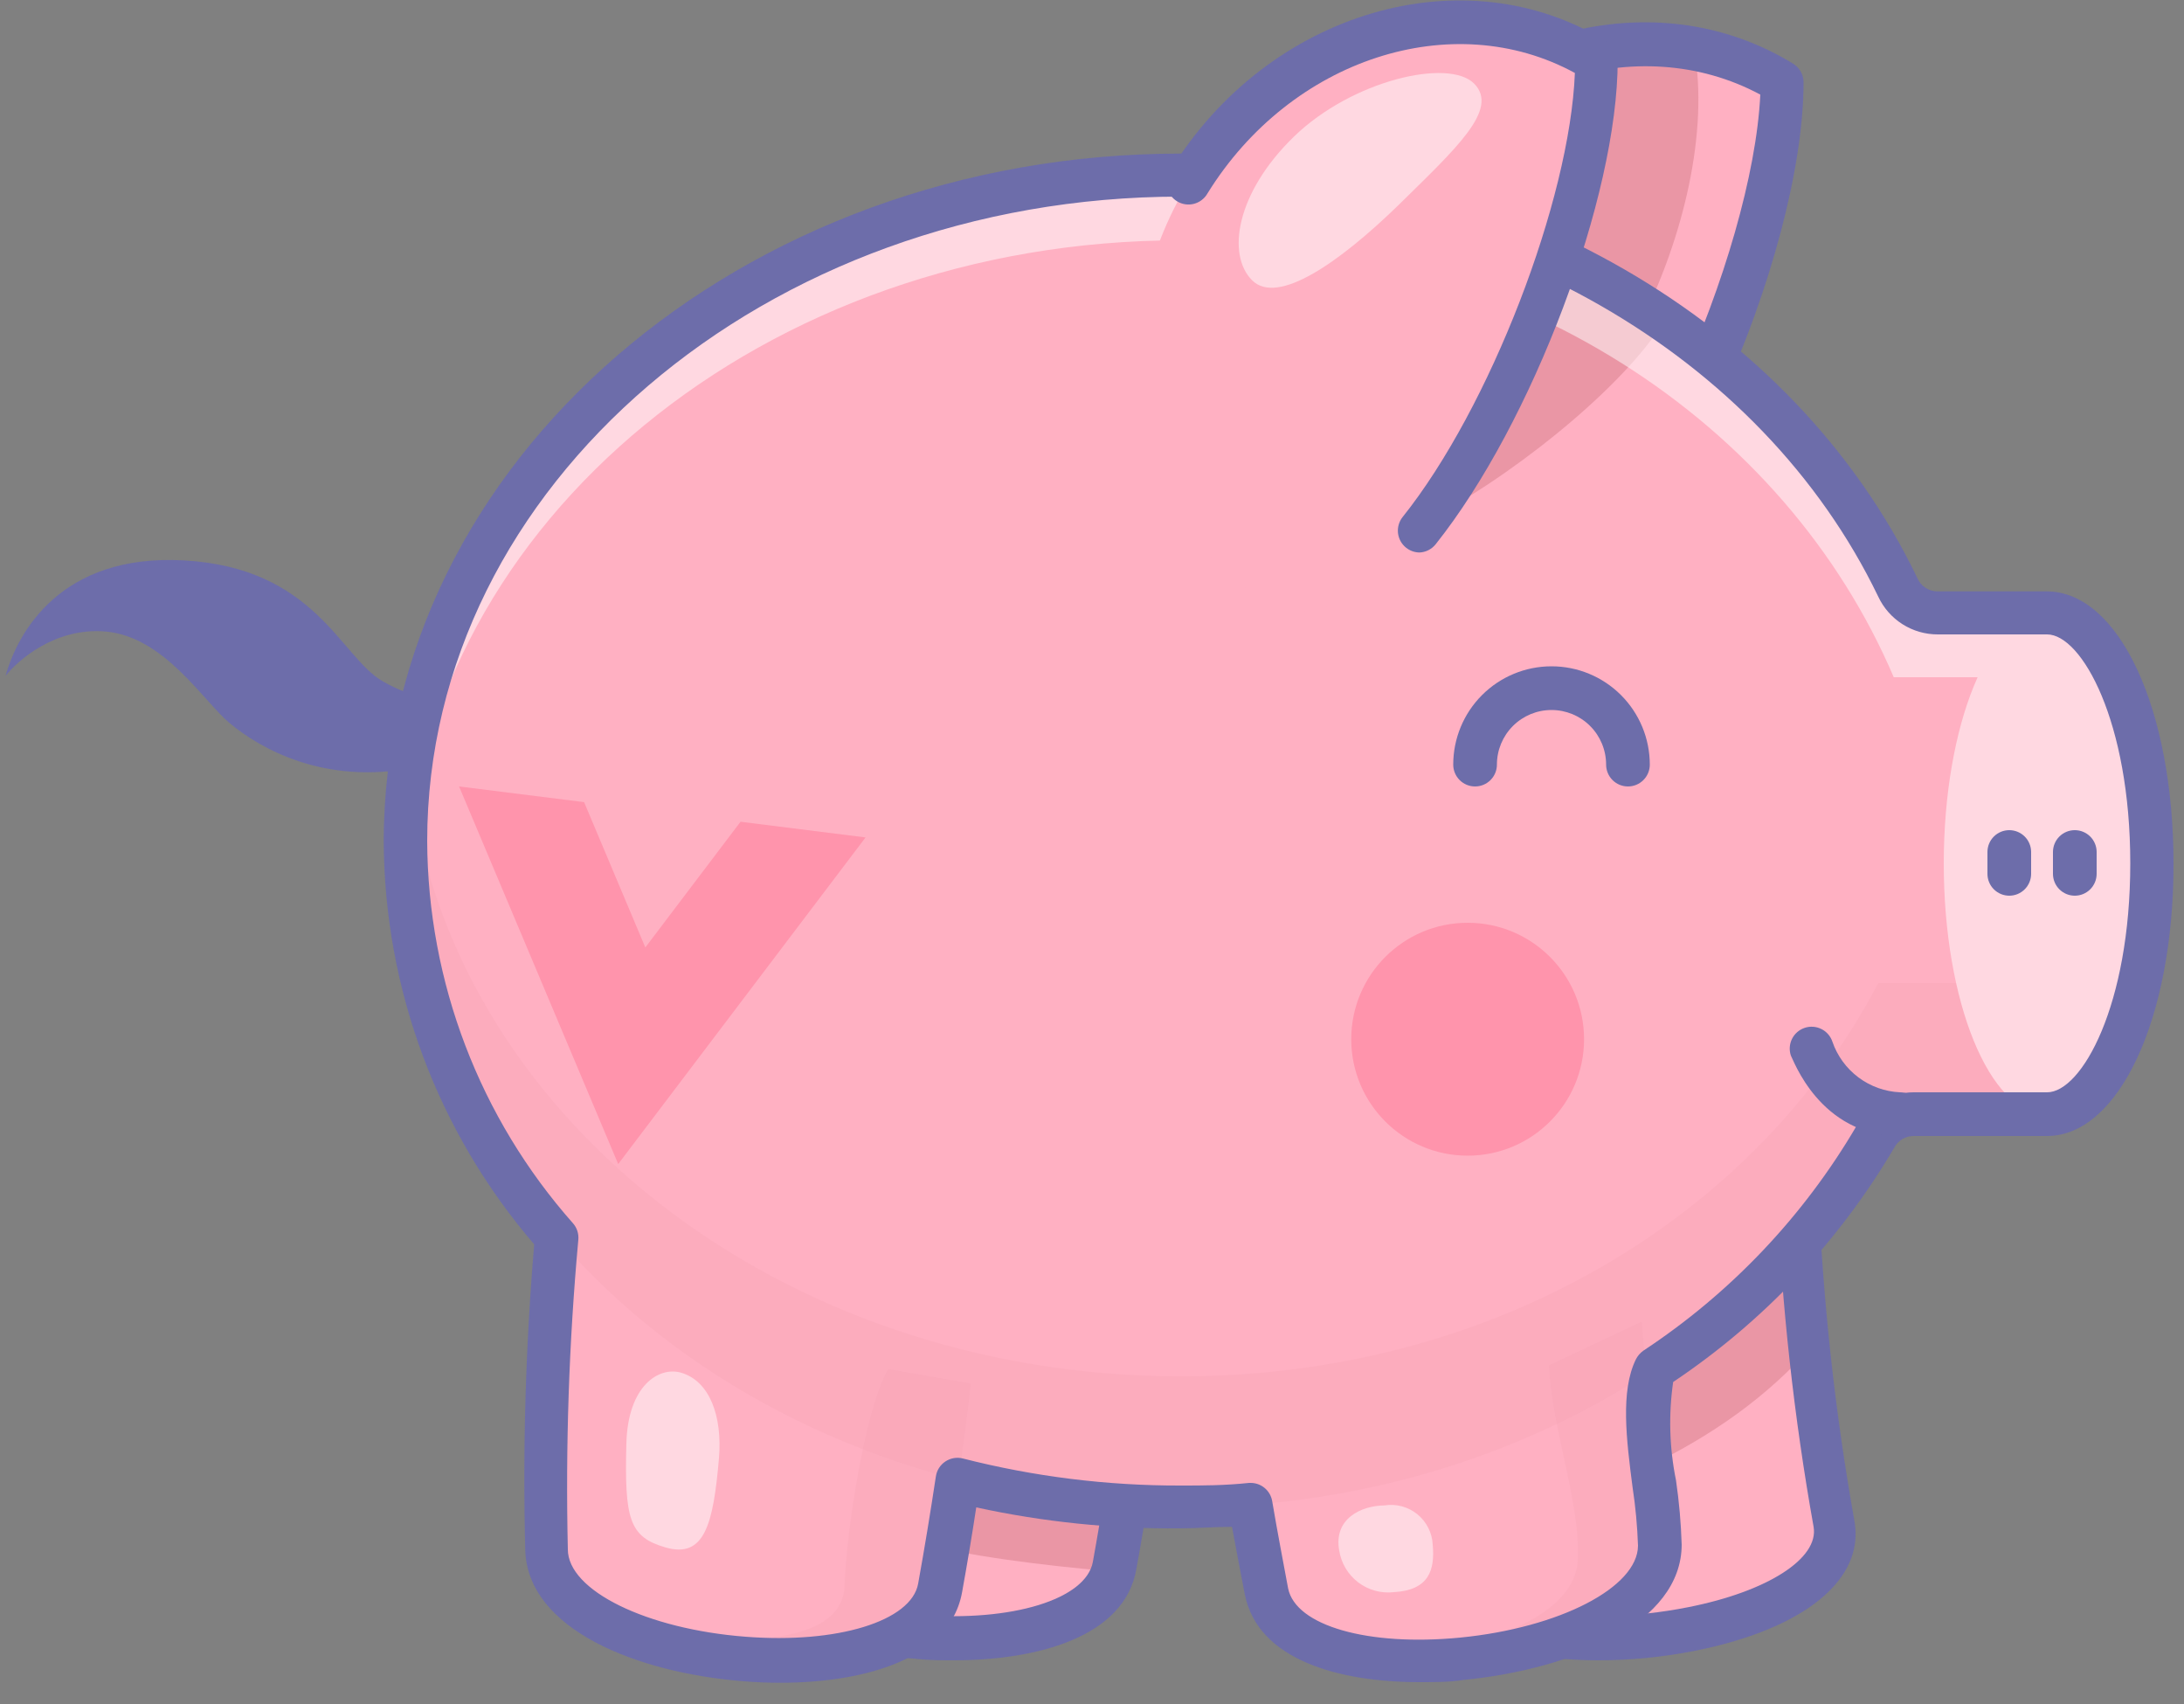 <svg width="100" height="78" viewBox="0 0 100 78" fill="none" xmlns="http://www.w3.org/2000/svg">
<rect x="0" y="0" width="100" height="78" fill="#808080" stroke="none"/>
<path d="M8.404 25.651C2.788 25.345 0.808 28.943 0.256 30.936C0.816 30.228 2.522 28.712 4.828 28.907C7.516 29.134 9.326 32.109 10.501 33.09C11.928 34.281 14.858 35.941 18.956 35.141C22.224 34.502 23.971 31.462 24.421 29.988C22.712 31.818 20.271 32.798 17.492 31.166C15.579 30.042 14.419 25.979 8.404 25.651Z" fill="#6D6DAA"/>
<path d="M33 69.94C32.86 63.85 33 54.06 34.71 48.15C35.14 42.67 39.55 38.57 44.51 39.05C49.51 39.53 53.17 44.4 52.74 49.88C53.46 56.03 52.11 65.7 51.03 71.67C50.09 77.06 33.16 75.44 33 69.94Z" fill="#FFB0C2"/>
<path d="M66 71.85C64.8 65.91 63.27 56.27 63.87 50.11C63.34 44.64 66.95 39.68 71.87 39.11C76.87 38.52 81.31 42.5 81.87 47.97C81 54.9 82.75 63.4 84 69.72C85.07 75.1 67.09 77.22 66 71.85Z" fill="#FFB0C2"/>
<path opacity="0.15" d="M82.56 62.06C81.93 57.76 81.37 51.92 81.87 47.95C81.33 42.48 76.87 38.5 71.87 39.09C66.87 39.68 63.32 44.64 63.87 50.09C63.31 55.83 64.61 64.59 65.76 70.57C72.36 68.73 78.3 66.61 82.56 62.06Z" fill="#750000"/>
<path opacity="0.15" d="M44.55 39.05C39.55 38.57 35.18 42.67 34.75 48.15C33.43 52.85 33.16 61.21 33.12 67C38.21 70.36 44.26 71.35 50.99 71.94C51.021 71.851 51.048 71.761 51.07 71.67C52.15 65.67 53.5 56.03 52.78 49.88C53.21 44.4 49.51 39.53 44.55 39.05Z" fill="#750000"/>
<path d="M43.68 76C43.12 76 42.56 76 42.01 75.94C37.1 75.55 32.12 73.56 32.01 69.94C31.91 65.54 31.88 54.63 33.73 47.94C33.966 44.966 35.368 42.205 37.63 40.26C38.586 39.436 39.699 38.814 40.902 38.43C42.105 38.047 43.373 37.911 44.63 38.03C50.11 38.55 54.19 43.84 53.77 49.83C54.55 56.76 52.82 67.51 52.03 71.83C51.49 74.93 47.5 76 43.68 76ZM34 69.92C34 71.81 37.61 73.57 42.13 73.92C46.33 74.25 49.73 73.21 50.04 71.49C50.81 67.25 52.52 56.65 51.75 50C51.74 49.934 51.74 49.866 51.75 49.8C52.13 44.8 48.85 40.47 44.41 40.05C43.436 39.974 42.457 40.092 41.529 40.396C40.6 40.699 39.741 41.183 39 41.82C38.07 42.624 37.309 43.605 36.76 44.705C36.21 45.805 35.884 47.003 35.8 48.23C35.805 48.293 35.805 48.357 35.8 48.42C34 54.83 34.03 65.59 34.13 69.92H34Z" fill="#6D6DAA"/>
<path d="M73.18 76C69.13 76 65.58 74.82 65.02 72.07C64.16 67.78 62.22 57.07 62.87 50.13C62.33 44.13 66.31 38.77 71.78 38.13C73.026 37.994 74.288 38.108 75.49 38.465C76.692 38.822 77.81 39.415 78.78 40.21C79.919 41.164 80.859 42.334 81.545 43.652C82.231 44.969 82.651 46.41 82.78 47.89C82.98 50.34 83.12 52.53 83.26 54.57C83.471 59.601 84.019 64.612 84.9 69.57C85.43 72.29 82.62 74.57 77.58 75.57C76.131 75.856 74.657 76 73.18 76ZM67 71.66C67.41 73.66 72.31 74.56 77.29 73.57C80.95 72.85 83.29 71.33 83.04 69.89C82.14 64.857 81.579 59.769 81.36 54.66C81.23 52.66 81.08 50.45 80.89 48.03C80.781 46.812 80.432 45.628 79.862 44.547C79.292 43.465 78.513 42.508 77.57 41.73C76.801 41.093 75.911 40.619 74.954 40.336C73.996 40.052 72.992 39.965 72 40.08C67.58 40.61 64.37 45.08 64.86 50.01V50.2C64.21 56.88 66.12 67.43 66.97 71.66H67Z" fill="#6D6DAA"/>
<path d="M66.37 28.5C60.26 24.74 58.7 16.15 62.9 9.32C67.1 2.49 75.47 -9.53674e-07 81.59 3.77C81.54 13 72.49 32.26 66.37 28.5Z" fill="#FFB0C2"/>
<path opacity="0.15" d="M77.57 2.24C72.2 1.24 66.24 3.9 62.9 9.32C59.16 15.41 62.62 18.32 67.17 22.58C73 21.69 78.92 9.75 77.57 2.24Z" fill="#750000"/>
<path d="M68 30C67.228 30 66.472 29.782 65.82 29.37V29.37C64.217 28.373 62.847 27.044 61.802 25.473C60.756 23.901 60.06 22.123 59.76 20.26C59.082 16.288 59.897 12.206 62.05 8.8C66.54 1.51 75.53 -1.13 82.11 2.92C82.254 3.01 82.373 3.135 82.455 3.284C82.537 3.433 82.58 3.6 82.58 3.77C82.58 11.66 76.49 25.97 70.58 29.26C69.8 29.73 68.91 29.985 68 30V30ZM66.9 27.65C67.317 27.887 67.792 27.999 68.27 27.975C68.749 27.95 69.21 27.789 69.6 27.51C74.6 24.72 80.25 11.62 80.6 4.33C75.01 1.33 67.6 3.68 63.79 9.85C61.917 12.824 61.205 16.384 61.79 19.85C62.047 21.436 62.639 22.948 63.527 24.286C64.415 25.625 65.579 26.758 66.94 27.61L66.9 27.65Z" fill="#6D6DAA"/>
<path d="M93.73 28.05H87.41C82.41 16.36 69.41 8.05 54.06 8.05C34.45 8.05 18.56 21.71 18.56 38.55C18.607 45.221 21.065 51.649 25.48 56.65C25.052 61.401 24.892 66.171 25 70.94C25.12 76.44 42.05 78.06 43 72.67C43.26 71.21 43.54 69.53 43.81 67.73C47.159 68.586 50.603 69.013 54.06 69C55.14 69 56.21 68.95 57.26 68.87C57.51 70.31 57.76 71.65 58 72.87C59.09 78.24 76 76.22 76 70.72C76 68.42 75.08 65.52 75.8 62.64C80.262 59.708 83.92 55.707 86.44 51H93.73C96.39 51 98.54 45.86 98.54 39.52C98.54 33.18 96.39 28.05 93.73 28.05Z" fill="#FFB0C2"/>
<path d="M67.2 52.9C70.144 52.9 72.53 50.514 72.53 47.57C72.53 44.626 70.144 42.24 67.2 42.24C64.256 42.24 61.87 44.626 61.87 47.57C61.87 50.514 64.256 52.9 67.2 52.9Z" fill="#FF94AC"/>
<path d="M74.54 36C74.275 36 74.02 35.895 73.833 35.707C73.645 35.52 73.54 35.265 73.54 35C73.54 34.337 73.277 33.701 72.808 33.232C72.339 32.763 71.703 32.5 71.04 32.5C70.377 32.5 69.741 32.763 69.272 33.232C68.803 33.701 68.54 34.337 68.54 35C68.54 35.265 68.435 35.52 68.247 35.707C68.06 35.895 67.805 36 67.54 36C67.275 36 67.02 35.895 66.833 35.707C66.645 35.52 66.54 35.265 66.54 35C66.54 33.806 67.014 32.662 67.858 31.818C68.702 30.974 69.847 30.5 71.04 30.5C72.234 30.5 73.378 30.974 74.222 31.818C75.066 32.662 75.54 33.806 75.54 35C75.54 35.265 75.435 35.52 75.247 35.707C75.06 35.895 74.805 36 74.54 36Z" fill="#6D6DAA"/>
<g opacity="0.15">
<path opacity="0.15" d="M91 45H86C80.44 55.61 68.48 63 54.06 63C35.63 63 20.49 50.94 18.73 35.51C18.618 36.506 18.561 37.508 18.56 38.51C18.56 55.36 34.45 69.01 54.06 69.01C68.48 69.01 80.88 61.62 86.44 51.01H93.73C96.39 51.01 98.54 45.87 98.54 39.53C98.541 38.528 98.484 37.526 98.37 36.53C98 40 95 45 91 45Z" fill="#750000"/>
<path opacity="0.15" d="M40.67 62.67C39.61 64.49 38.75 70.08 38.67 72.58C38.57 75.46 33.31 75.31 28.75 74.73C33.82 76.73 42.38 76.46 43.07 72.67C43.54 70.06 44.07 66.75 44.45 63.33L40.67 62.67Z" fill="#750000"/>
<path opacity="0.15" d="M70.92 62.5C71.1 65.61 72.33 68.67 72.25 71.33C72.17 73.99 68.1 75.33 63.89 75.96C69.15 76.29 75.99 74.2 76 70.7C76 67.78 75.45 64.27 75.17 60.5L70.92 62.5Z" fill="#750000"/>
</g>
<path opacity="0.15" d="M60.74 8.58C58.5 14.56 59.83 20.82 65 24C69 22 74 18 76 15C71.576 11.539 66.308 9.323 60.74 8.58V8.58Z" fill="#750000"/>
<path opacity="0.5" d="M54.06 11C69.38 11 81.74 19.35 86.71 31H93.71C96.15 31 98.17 35.35 98.48 41C98.48 40.51 98.48 40 98.48 39.5C98.48 33.16 96.33 28.02 93.67 28.02H87.41C82.41 16.33 69.41 8.02 54.06 8.02C34.45 8.02 18.56 21.68 18.56 38.52C18.56 39.02 18.56 39.52 18.56 40.02C19.51 23.86 35 11 54.06 11Z" fill="white"/>
<path d="M93.86 28.05H93.69C91.1 28.05 89 33.19 89 39.53C89 45.87 91.1 51 93.69 51H93.86C96.44 51 98.54 45.86 98.54 39.52C98.54 33.18 96.44 28.05 93.86 28.05Z" fill="#FFD8E1"/>
<path d="M65 77C61.34 77 57.61 76 57 73C56.81 72 56.61 71 56.41 69.89C55.6 69.89 54.81 69.96 54.04 69.96C50.901 69.99 47.768 69.668 44.7 69C44.5 70.32 44.28 71.62 44.05 72.89C43.41 76.43 38.24 77.3 34.05 76.96C29.14 76.57 24.16 74.58 24.05 70.96C23.93 66.289 24.067 61.616 24.46 56.96C20.046 51.831 17.603 45.297 17.57 38.53C17.57 21.16 33.94 7.03 54.07 7.03C68.88 7.03 82.12 14.66 87.79 26.46C87.867 26.641 87.995 26.795 88.158 26.903C88.322 27.012 88.514 27.07 88.71 27.07H93.71C97.02 27.07 99.52 32.44 99.52 39.55C99.52 46.66 97 52 93.73 52H87.62C87.436 52 87.256 52.05 87.099 52.145C86.942 52.24 86.814 52.377 86.73 52.54C84.206 56.829 80.746 60.493 76.61 63.26C76.394 64.756 76.438 66.279 76.74 67.76C76.882 68.734 76.969 69.716 77 70.7C77 74.31 72 76.41 67 76.9C66.39 77 65.7 77 65 77ZM57.25 67.88C57.488 67.876 57.72 67.958 57.903 68.11C58.087 68.263 58.209 68.475 58.25 68.71C58.49 70.13 58.75 71.47 58.98 72.71C59.33 74.42 62.64 75.37 66.86 74.96C71.42 74.51 74.99 72.66 75 70.75C74.969 69.853 74.886 68.958 74.75 68.07C74.47 65.91 74.19 63.68 74.9 62.23C74.979 62.071 75.096 61.934 75.24 61.83C79.238 59.196 82.577 55.679 85 51.55C85.259 51.081 85.638 50.691 86.099 50.418C86.559 50.145 87.085 50.001 87.62 50H93.73C95.32 50 97.54 46 97.54 39.52C97.54 33.04 95.32 29.04 93.73 29.04H88.73C88.157 29.042 87.596 28.881 87.112 28.574C86.628 28.267 86.243 27.829 86 27.31C80.64 16.2 68.1 9 54.06 9C35.06 9 19.56 22.24 19.56 38.5C19.587 44.951 21.962 51.172 26.24 56C26.329 56.102 26.396 56.221 26.437 56.35C26.478 56.479 26.493 56.615 26.48 56.75C26.051 61.46 25.891 66.191 26 70.92C26 72.81 29.61 74.57 34.13 74.92C38.33 75.25 41.73 74.21 42.04 72.49C42.35 70.77 42.6 69.24 42.85 67.59C42.87 67.452 42.918 67.319 42.992 67.2C43.067 67.082 43.165 66.98 43.281 66.902C43.397 66.824 43.528 66.771 43.665 66.746C43.803 66.722 43.944 66.726 44.08 66.76C47.341 67.592 50.694 68.009 54.06 68C55.06 68 56.06 68 57.19 67.88H57.25Z" fill="#6D6DAA"/>
<path opacity="0.5" d="M32.92 66.75C32.66 69.75 32.27 71.36 30.46 70.83C28.81 70.35 28.59 69.53 28.68 66.07C28.75 63.42 30.17 62.55 31.17 62.83C32.5 63.21 33.08 64.83 32.92 66.75Z" fill="white"/>
<path opacity="0.5" d="M65.6 70.7C65.71 71.88 65.42 72.79 63.82 72.88C63.239 72.947 62.654 72.786 62.188 72.432C61.723 72.078 61.412 71.558 61.32 70.98C61.05 69.52 62.32 68.92 63.39 68.91C63.655 68.868 63.926 68.881 64.185 68.951C64.444 69.02 64.686 69.143 64.895 69.312C65.103 69.481 65.274 69.692 65.395 69.931C65.517 70.17 65.587 70.432 65.6 70.7V70.7Z" fill="white"/>
<path d="M92 41C91.735 41 91.48 40.895 91.293 40.707C91.105 40.52 91 40.265 91 40V39C91 38.735 91.105 38.48 91.293 38.293C91.48 38.105 91.735 38 92 38C92.265 38 92.52 38.105 92.707 38.293C92.895 38.48 93 38.735 93 39V40C93 40.265 92.895 40.52 92.707 40.707C92.52 40.895 92.265 41 92 41Z" fill="#6D6DAA"/>
<path d="M95 41C94.735 41 94.48 40.895 94.293 40.707C94.105 40.52 94 40.265 94 40V39C94 38.735 94.105 38.48 94.293 38.293C94.48 38.105 94.735 38 95 38C95.265 38 95.52 38.105 95.707 38.293C95.895 38.48 96 38.735 96 39V40C96 40.265 95.895 40.52 95.707 40.707C95.52 40.895 95.265 41 95 41Z" fill="#6D6DAA"/>
<path d="M57.91 27.5C51.79 23.74 50.24 15.15 54.44 8.32C58.64 1.49 67 -1 73.12 2.77C73.12 12 64 31.26 57.91 27.5Z" fill="#FFB0C2"/>
<path d="M65 25.29C64.774 25.289 64.556 25.211 64.38 25.07C64.174 24.905 64.041 24.665 64.011 24.403C63.982 24.141 64.056 23.877 64.22 23.67C68.22 18.67 71.88 9.16 72.11 3.34C66.52 0.29 59.11 2.68 55.29 8.85C55.224 8.968 55.135 9.071 55.028 9.153C54.921 9.236 54.799 9.296 54.668 9.33C54.538 9.364 54.401 9.371 54.268 9.351C54.135 9.331 54.007 9.284 53.892 9.213C53.777 9.142 53.678 9.048 53.6 8.938C53.522 8.828 53.468 8.703 53.439 8.571C53.411 8.439 53.41 8.302 53.436 8.17C53.462 8.037 53.514 7.912 53.59 7.8C58.07 0.51 67.07 -2.13 73.59 1.92C73.736 2.009 73.857 2.134 73.941 2.282C74.025 2.431 74.069 2.599 74.07 2.77C74.07 9 70.17 19.35 65.73 24.92C65.641 25.03 65.53 25.119 65.405 25.183C65.279 25.247 65.141 25.283 65 25.29V25.29Z" fill="#6D6DAA"/>
<path opacity="0.5" d="M64 9.42C61.34 12 58.5 14 57.33 12.83C56.16 11.66 56.59 8.83 59.25 6.25C61.91 3.67 66.34 2.65 67.5 3.83C68.66 5.01 66.66 6.8 64 9.42Z" fill="white"/>
<path d="M87 52C83.32 52 82.1 48.47 82 48.32C81.915 48.068 81.934 47.793 82.052 47.554C82.17 47.316 82.378 47.135 82.63 47.05C82.882 46.965 83.157 46.984 83.395 47.102C83.634 47.22 83.815 47.428 83.9 47.68V47.68C84.124 48.333 84.54 48.904 85.093 49.318C85.645 49.731 86.31 49.969 87 50C87.265 50 87.52 50.105 87.707 50.293C87.895 50.48 88 50.735 88 51C88 51.265 87.895 51.52 87.707 51.707C87.52 51.895 87.265 52 87 52Z" fill="#6D6DAA"/>
<path d="M33.907 37.615L29.548 43.37L26.744 36.717L21.02 36L28.306 53.284L39.632 38.333L33.907 37.615Z" fill="#FF94AC"/>
</svg>
